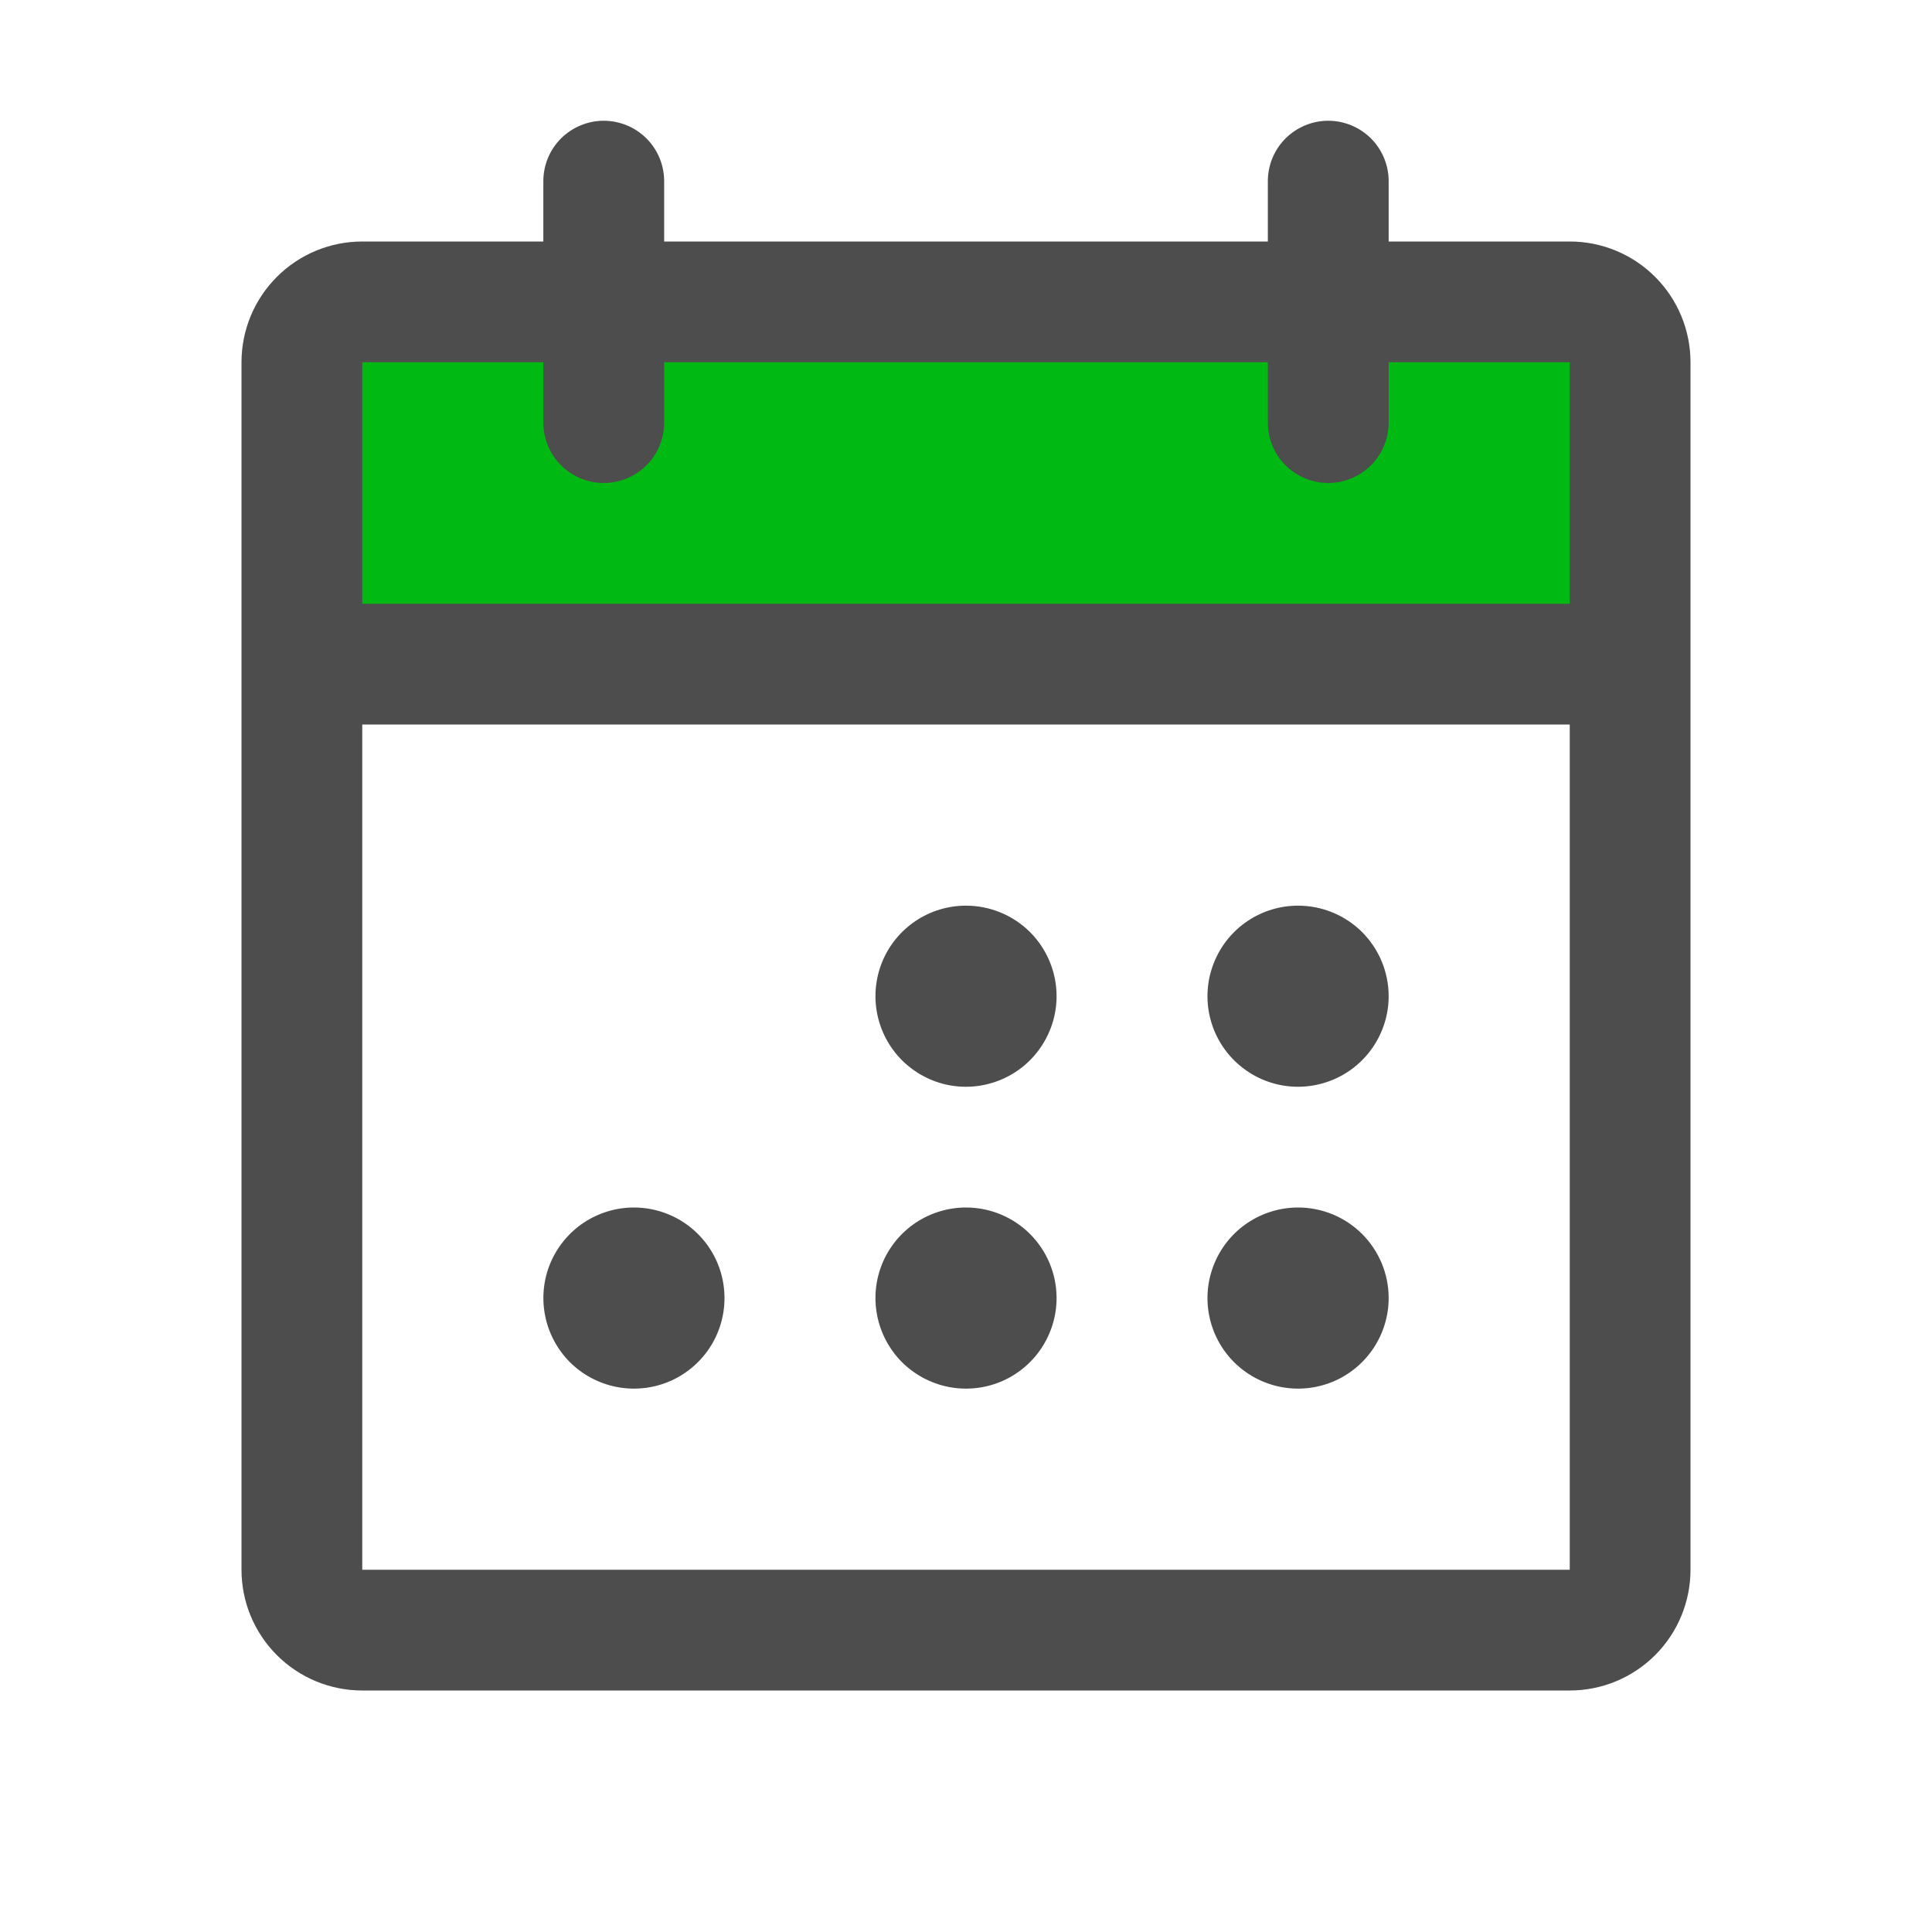 <svg width="26" height="26" viewBox="0 0 26 26" fill="none" xmlns="http://www.w3.org/2000/svg">
<rect x="4" y="4.001" width="18" height="5" fill="#00BA13"/>
<path d="M21.125 3.25H18.688V2.438C18.688 2.222 18.602 2.015 18.45 1.863C18.297 1.711 18.09 1.625 17.875 1.625C17.66 1.625 17.453 1.711 17.3 1.863C17.148 2.015 17.062 2.222 17.062 2.438V3.25H8.938V2.438C8.938 2.222 8.852 2.015 8.7 1.863C8.547 1.711 8.34 1.625 8.125 1.625C7.91 1.625 7.703 1.711 7.55 1.863C7.398 2.015 7.312 2.222 7.312 2.438V3.25H4.875C4.444 3.25 4.031 3.421 3.726 3.726C3.421 4.031 3.25 4.444 3.25 4.875V21.125C3.25 21.556 3.421 21.969 3.726 22.274C4.031 22.579 4.444 22.75 4.875 22.75H21.125C21.556 22.75 21.969 22.579 22.274 22.274C22.579 21.969 22.75 21.556 22.75 21.125V4.875C22.75 4.444 22.579 4.031 22.274 3.726C21.969 3.421 21.556 3.25 21.125 3.25ZM7.312 4.875V5.688C7.312 5.903 7.398 6.11 7.55 6.262C7.703 6.414 7.91 6.5 8.125 6.5C8.34 6.5 8.547 6.414 8.7 6.262C8.852 6.11 8.938 5.903 8.938 5.688V4.875H17.062V5.688C17.062 5.903 17.148 6.11 17.3 6.262C17.453 6.414 17.66 6.5 17.875 6.5C18.09 6.5 18.297 6.414 18.45 6.262C18.602 6.11 18.688 5.903 18.688 5.688V4.875H21.125V8.125H4.875V4.875H7.312ZM21.125 21.125H4.875V9.75H21.125V21.125ZM14.219 13.406C14.219 13.647 14.147 13.883 14.013 14.083C13.879 14.284 13.689 14.44 13.466 14.532C13.244 14.624 12.999 14.649 12.762 14.602C12.526 14.555 12.309 14.438 12.138 14.268C11.968 14.098 11.852 13.88 11.805 13.644C11.758 13.408 11.782 13.163 11.874 12.94C11.966 12.717 12.123 12.527 12.323 12.393C12.523 12.259 12.759 12.188 13 12.188C13.323 12.188 13.633 12.316 13.862 12.544C14.09 12.773 14.219 13.083 14.219 13.406ZM18.688 13.406C18.688 13.647 18.616 13.883 18.482 14.083C18.348 14.284 18.158 14.44 17.935 14.532C17.712 14.624 17.467 14.649 17.231 14.602C16.995 14.555 16.777 14.438 16.607 14.268C16.436 14.098 16.32 13.88 16.273 13.644C16.226 13.408 16.25 13.163 16.343 12.94C16.435 12.717 16.591 12.527 16.792 12.393C16.992 12.259 17.228 12.188 17.469 12.188C17.792 12.188 18.102 12.316 18.331 12.544C18.559 12.773 18.688 13.083 18.688 13.406ZM9.75 17.469C9.75 17.71 9.679 17.945 9.545 18.146C9.411 18.346 9.22 18.503 8.998 18.595C8.775 18.687 8.53 18.711 8.293 18.664C8.057 18.617 7.84 18.501 7.669 18.331C7.499 18.16 7.383 17.943 7.336 17.706C7.289 17.47 7.313 17.225 7.405 17.002C7.498 16.78 7.654 16.589 7.854 16.455C8.055 16.322 8.29 16.25 8.531 16.25C8.854 16.25 9.164 16.378 9.393 16.607C9.622 16.835 9.75 17.145 9.75 17.469ZM14.219 17.469C14.219 17.71 14.147 17.945 14.013 18.146C13.879 18.346 13.689 18.503 13.466 18.595C13.244 18.687 12.999 18.711 12.762 18.664C12.526 18.617 12.309 18.501 12.138 18.331C11.968 18.16 11.852 17.943 11.805 17.706C11.758 17.47 11.782 17.225 11.874 17.002C11.966 16.78 12.123 16.589 12.323 16.455C12.523 16.322 12.759 16.25 13 16.25C13.323 16.25 13.633 16.378 13.862 16.607C14.09 16.835 14.219 17.145 14.219 17.469ZM18.688 17.469C18.688 17.71 18.616 17.945 18.482 18.146C18.348 18.346 18.158 18.503 17.935 18.595C17.712 18.687 17.467 18.711 17.231 18.664C16.995 18.617 16.777 18.501 16.607 18.331C16.436 18.16 16.32 17.943 16.273 17.706C16.226 17.47 16.25 17.225 16.343 17.002C16.435 16.78 16.591 16.589 16.792 16.455C16.992 16.322 17.228 16.25 17.469 16.25C17.792 16.25 18.102 16.378 18.331 16.607C18.559 16.835 18.688 17.145 18.688 17.469Z" fill="#4D4D4D"/>
</svg>
